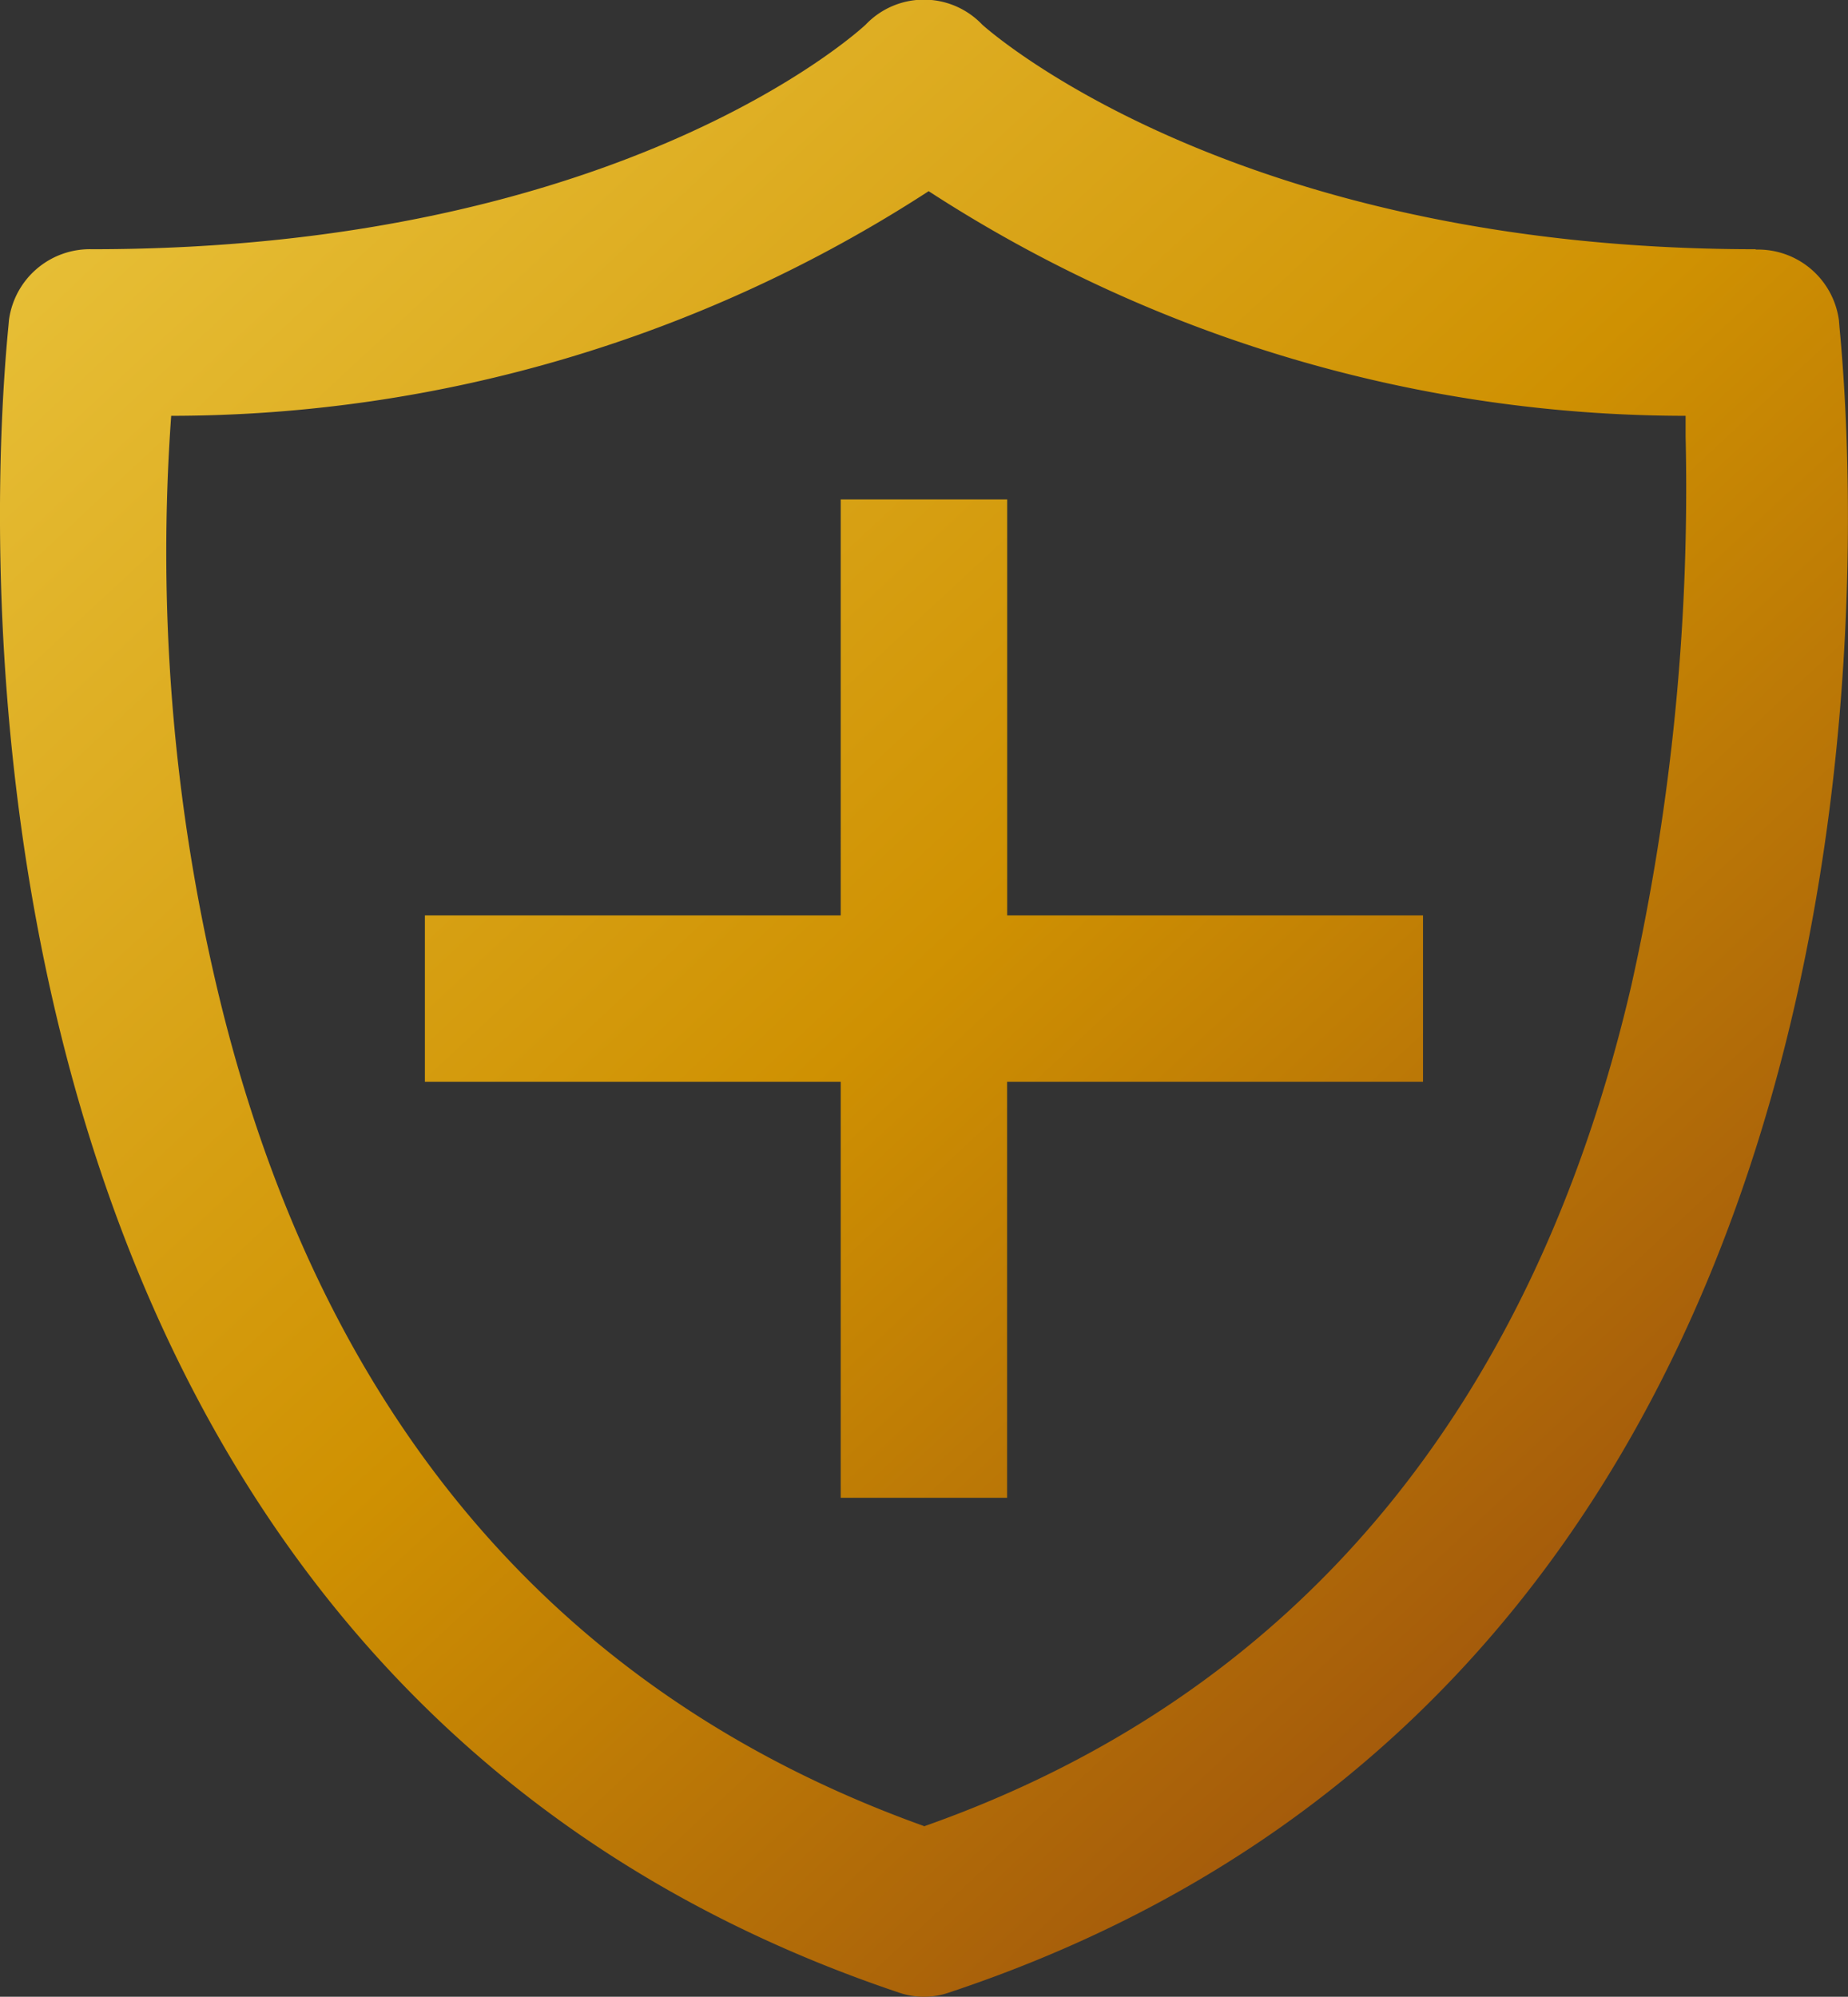 <svg xmlns="http://www.w3.org/2000/svg" xmlns:xlink="http://www.w3.org/1999/xlink" width="20.381" height="22.017" viewBox="0 0 20.381 22.017">
  <rect x="0" y="0" width="20.381" height="22.017" fill="#333333" stroke="none"/>
  <defs>
    <linearGradient id="linear-gradient" x1="-0.254" y1="-0.613" x2="1.134" y2="0.816" gradientUnits="objectBoundingBox">
      <stop offset="0" stop-color="#fff"/>
      <stop offset="0.127" stop-color="#fde966"/>
      <stop offset="0.66" stop-color="#cf9102"/>
      <stop offset="1" stop-color="#8c3c10"/>
    </linearGradient>
  </defs>
  <path id="svgexport-1" d="M21.936,4.467a.9.9,0,0,1,.917.78l.006.075c.107,1.142,1.36,14.652-9.822,18.364a.848.848,0,0,1-.551,0C1.256,19.913,2.57,6.3,2.666,5.3l.005-.057a.9.9,0,0,1,.917-.78c5.918,0,8.532-2.477,8.532-2.477a.887.887,0,0,1,1.284,0s2.706,2.477,8.531,2.477ZM12.762,21.853c4.036-1.421,6.7-4.541,7.8-9.265a25.1,25.1,0,0,0,.6-6.06V6.3a15.339,15.339,0,0,1-8.348-2.477A15.36,15.36,0,0,1,4.46,6.3a20.892,20.892,0,0,0,.5,6.284c1.1,4.678,3.715,7.8,7.8,9.265ZM11.844,7.222h1.836v4.587h4.586v1.834H13.679v4.587H11.844V13.643H7.258V11.809h4.586Z" transform="translate(-2.572 -1.715)" fill-rule="evenodd" fill="url(#linear-gradient)"/>
</svg>
